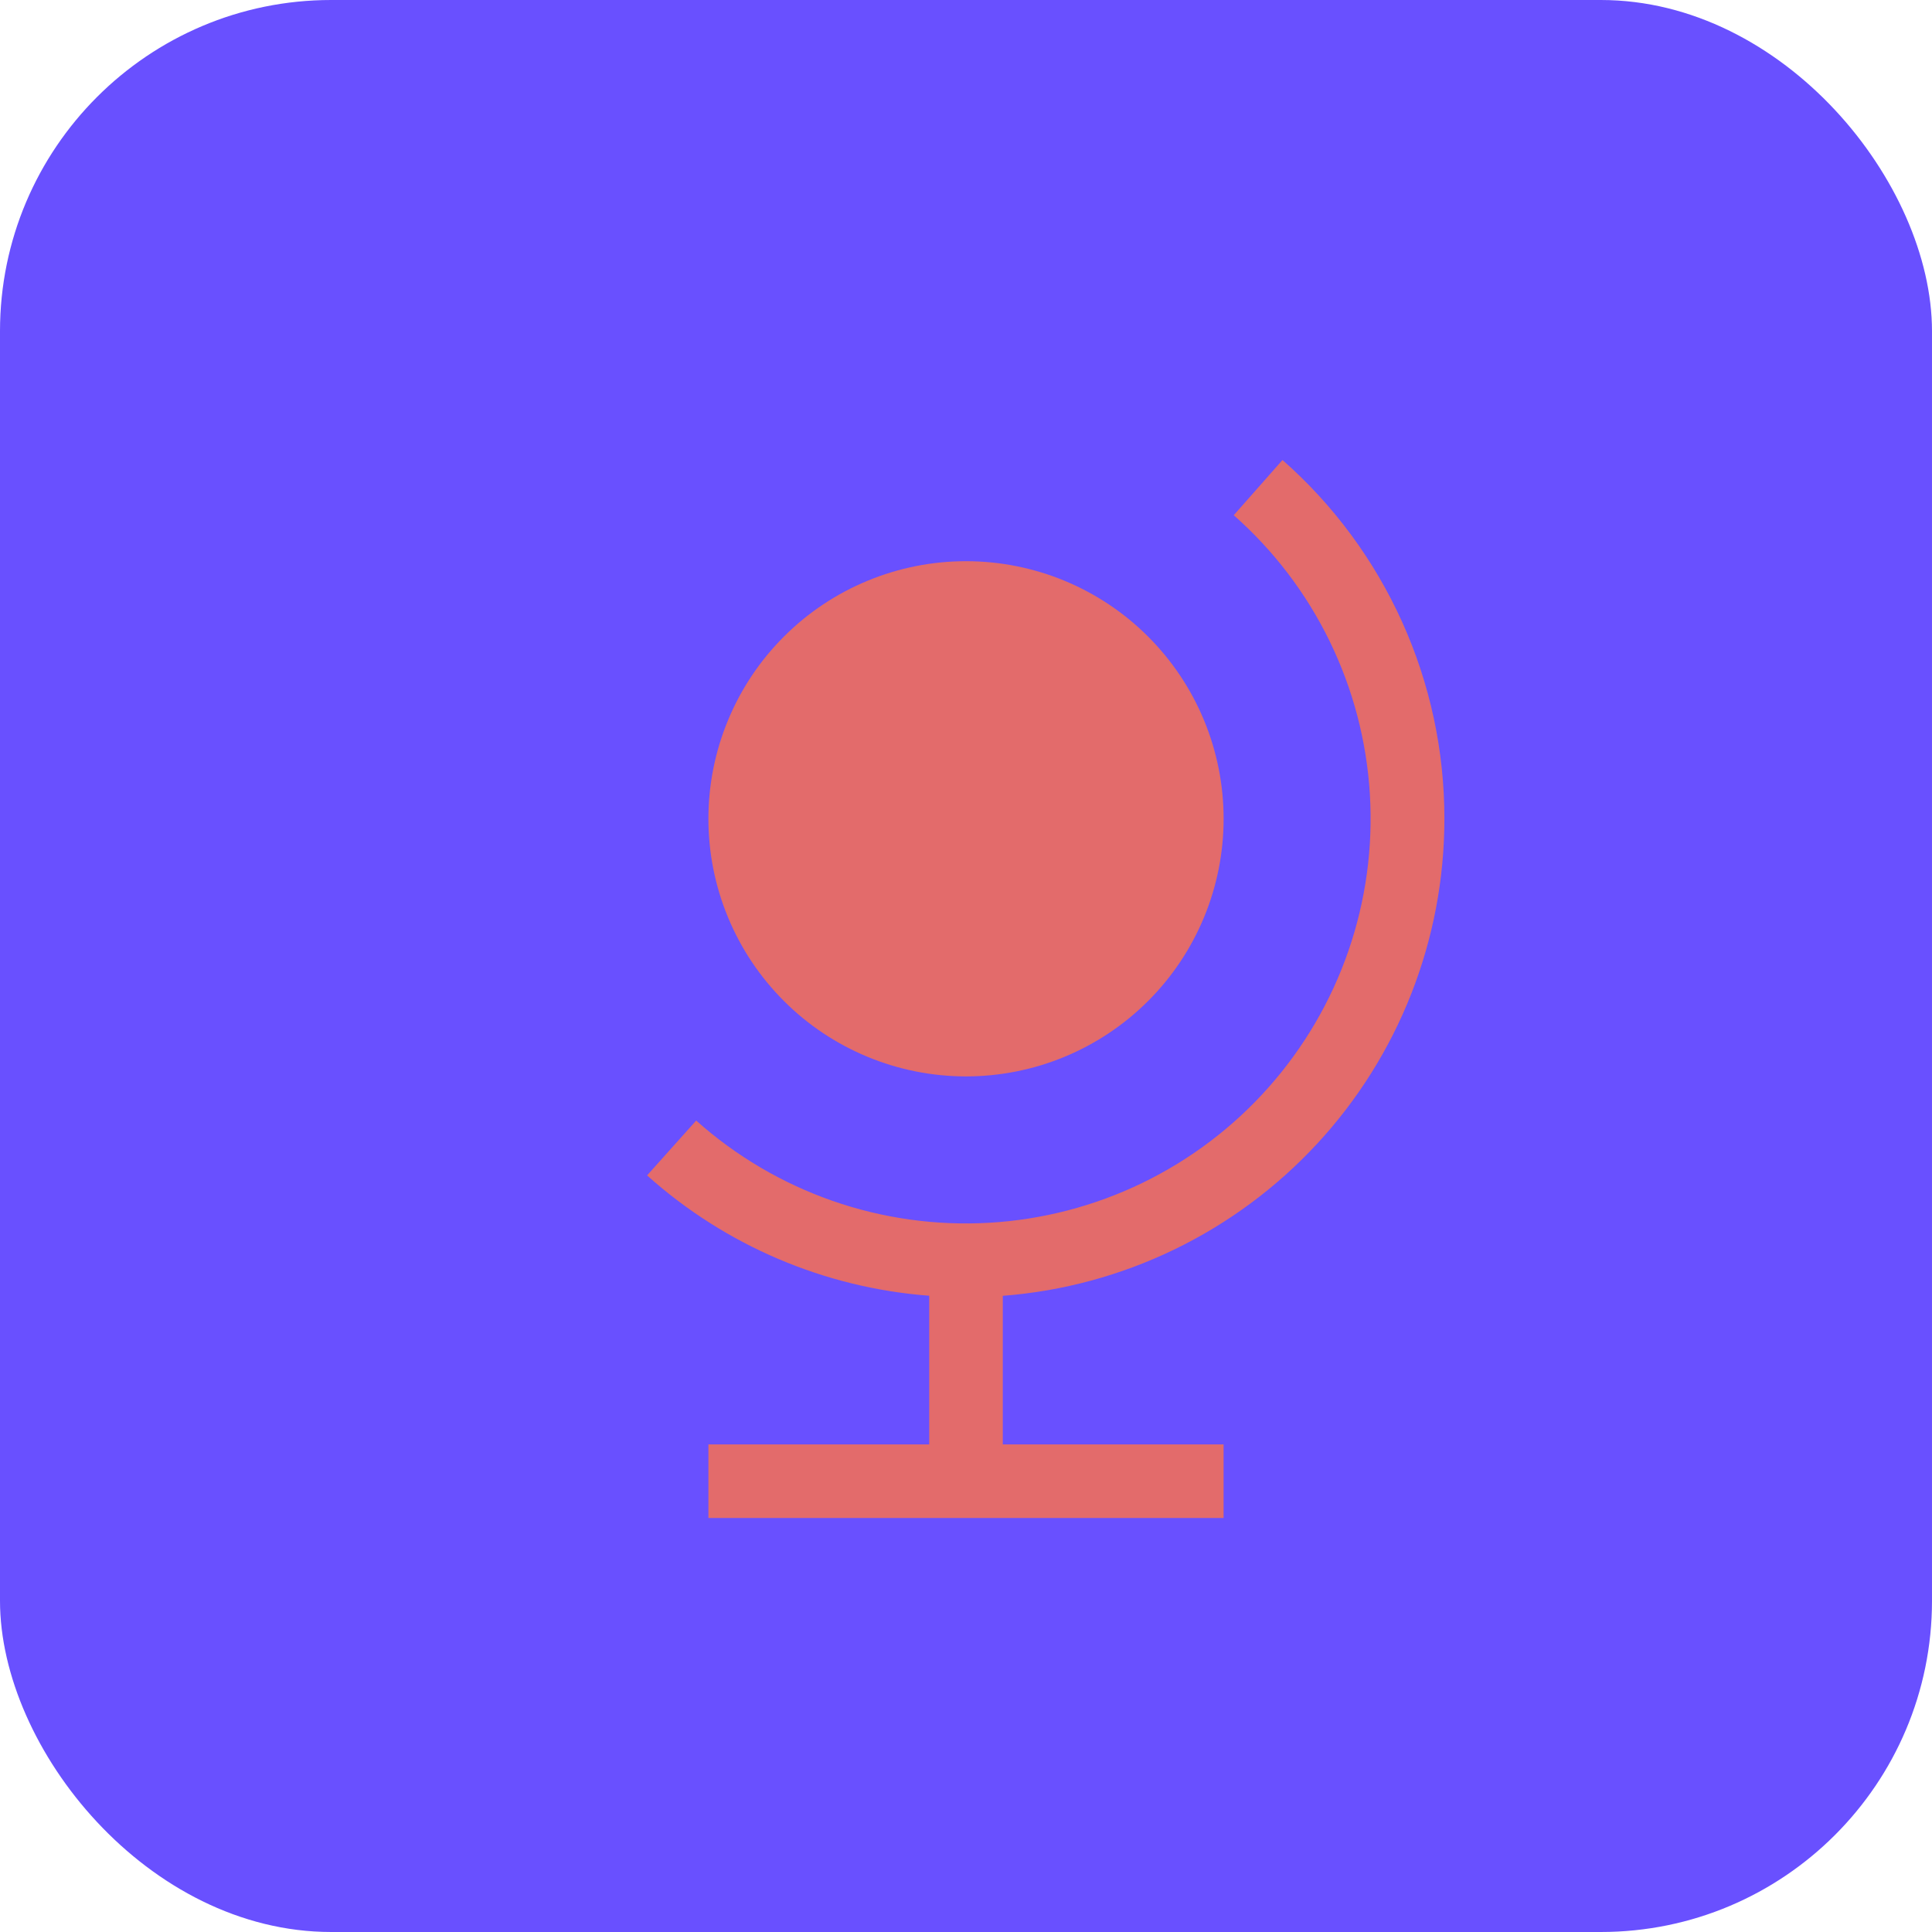 <svg width="70" height="70" viewBox="0 0 70 70" fill="none" xmlns="http://www.w3.org/2000/svg">
<rect width="70" height="70" rx="12" fill="#6950FF"/>
<g clip-path="url(#clip0_3718_7865)">
<path d="M52.333 29.667C52.336 27.208 51.814 24.776 50.802 22.534C49.791 20.292 48.313 18.292 46.467 16.667L44.701 18.667C46.148 19.944 47.328 21.494 48.174 23.228C49.02 24.962 49.516 26.846 49.633 28.772C49.75 30.698 49.486 32.628 48.856 34.452C48.225 36.276 47.241 37.957 45.96 39.4C44.679 40.843 43.126 42.018 41.389 42.86C39.653 43.701 37.767 44.192 35.841 44.303C33.915 44.415 31.986 44.145 30.164 43.51C28.342 42.874 26.663 41.886 25.224 40.6L23.445 42.587C26.279 45.127 29.872 46.66 33.667 46.947V52.334H25.667V55H44.333V52.334H36.333V46.95C40.687 46.614 44.753 44.647 47.719 41.443C50.686 38.239 52.334 34.033 52.333 29.667Z" fill="#E36B6B"/>
<path d="M35 20.333C33.775 20.333 32.561 20.574 31.429 21.044C30.296 21.512 29.267 22.2 28.401 23.067C27.534 23.933 26.846 24.962 26.378 26.095C25.908 27.227 25.667 28.441 25.667 29.666C25.667 30.892 25.908 32.106 26.378 33.238C26.846 34.37 27.534 35.399 28.401 36.266C29.267 37.133 30.296 37.82 31.429 38.289C32.561 38.758 33.775 39 35 39C37.476 39 39.85 38.016 41.6 36.266C43.35 34.516 44.334 32.142 44.334 29.666C44.334 27.191 43.35 24.817 41.6 23.067C39.85 21.316 37.476 20.333 35 20.333Z" fill="#E36B6B"/>
</g>
<defs>
<clipPath id="clip0_3718_7865">
<rect width="40" height="40" fill="white" transform="translate(15 15)"/>
</clipPath>
</defs>
</svg>
